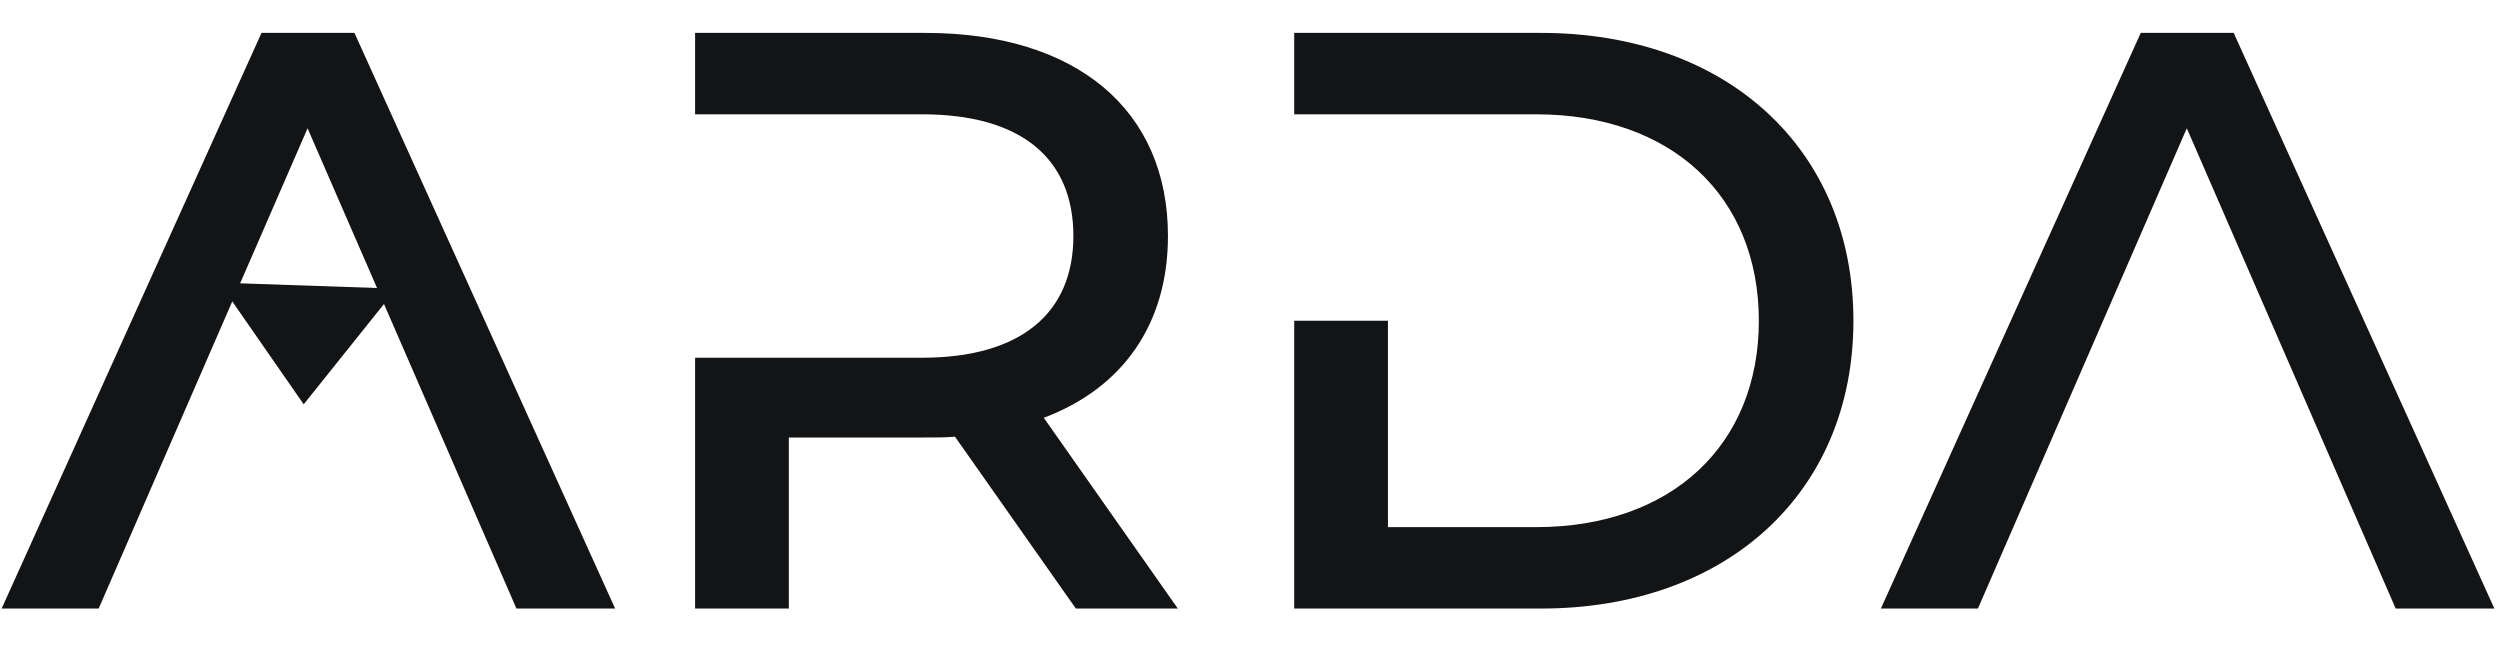 <svg width="608" height="159" viewBox="0 0 608 159" fill="none" xmlns="http://www.w3.org/2000/svg">
<path d="M74.8 31.2L24 148H0.4L63.6 8H86.2L149.6 148H125.6L74.8 31.2ZM253.847 101.6L286.447 148H261.647L232.247 106.2C230.047 106.4 227.447 106.4 225.047 106.4H191.847V148H169.047V87H224.247C248.447 87 261.047 76 261.047 57.4C261.047 38.6 248.447 27.8 224.247 27.8H169.047V8H225.047C261.647 8 284.047 26.6 284.047 57.4C284.047 78.8 273.047 94.4 253.847 101.6ZM314.75 78H337.55V128.2H373.55C406.55 128.2 427.75 108.2 427.75 78C427.75 47.8 406.55 27.8 373.55 27.8H314.75V8H374.75C419.95 8 450.75 36.2 450.75 78C450.75 119.8 419.95 148 374.75 148H314.75V78ZM531.831 31.2L481.031 148H457.431L520.631 8H543.231L606.631 148H582.631L531.831 31.2Z" fill="#131416"/>
<path d="M73.86 98.334L53.314 68.735L96.373 70.202L73.86 98.334Z" fill="#131416"/>
</svg>
